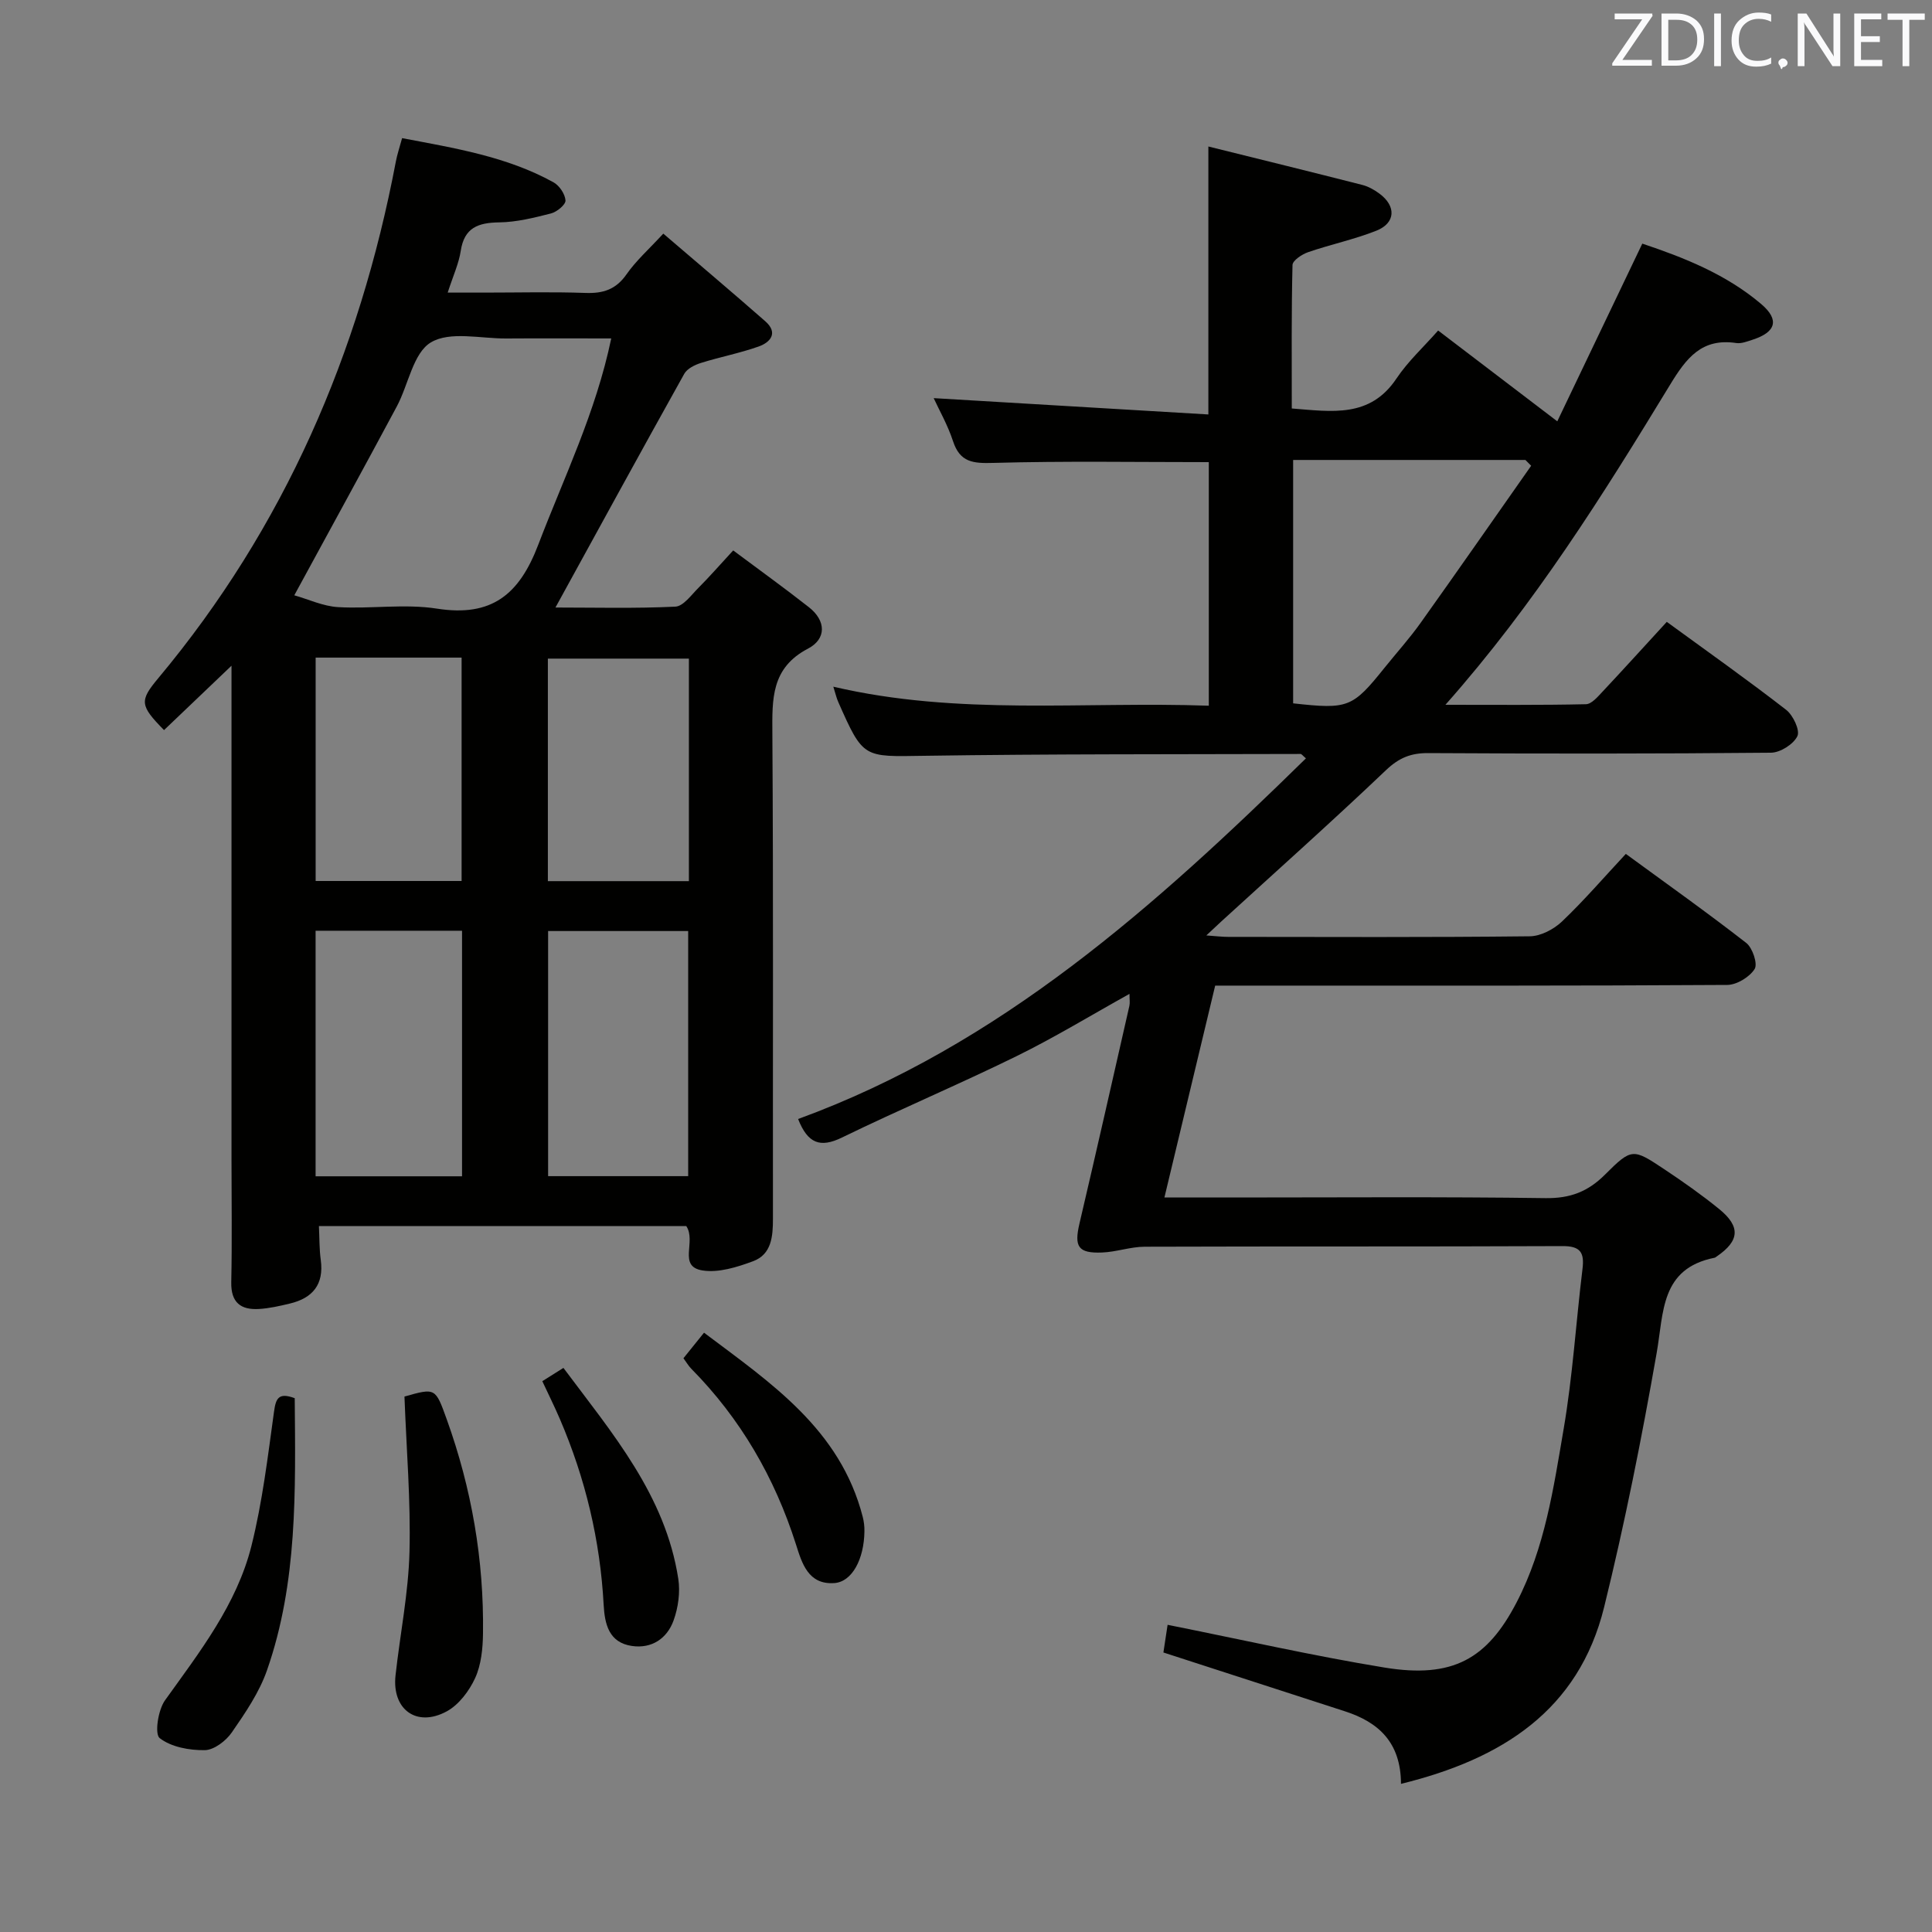 <svg enable-background="new 0 0 400 400" viewBox="0 0 400 400" xmlns="http://www.w3.org/2000/svg"><rect x="0" y="0" width="400" height="400" fill="#808080" stroke="none"/><path d="m290.06 369.33c-.03-8.59-4.65-12.77-11.6-15.02-12.3-3.98-24.59-7.96-37.59-12.18.27-1.81.6-3.93.87-5.73 15.38 3.07 30.07 6.42 44.91 8.85 14.17 2.32 21.29-1.81 27.37-13.54 5.86-11.32 7.63-23.67 9.72-35.88 1.87-10.94 2.55-22.08 3.9-33.12.41-3.39-.42-4.74-4.16-4.72-28.83.13-57.66.03-86.49.13-2.94.01-5.88 1.09-8.83 1.2-4.96.19-5.79-1.21-4.67-5.99 3.52-15.01 6.92-30.06 10.34-45.09.14-.62.02-1.31.02-2.47-7.97 4.43-15.53 9.04-23.45 12.93-11.91 5.84-24.16 11.01-36.09 16.82-4.5 2.19-7.07 1.24-9.07-3.84 41.82-15.27 74-44.14 105.14-74.67-.66-.55-.89-.91-1.11-.91-25.99.08-51.98-.01-77.97.38-12.56.19-12.56.6-17.74-11.12-.38-.85-.58-1.77-1.03-3.19 25.91 6.07 51.73 3.02 77.74 3.94 0-17.2 0-33.94 0-50.43-15.06 0-29.85-.25-44.62.16-4.17.12-6.9-.09-8.34-4.51-1.11-3.38-2.92-6.53-4-8.9 18.81 1.12 37.63 2.24 56.87 3.38 0-18.89 0-36.6 0-55.48 10.8 2.68 21.35 5.27 31.88 7.96 1.26.32 2.48 1.02 3.54 1.8 3.5 2.58 3.36 6.08-.63 7.67-4.58 1.82-9.47 2.84-14.14 4.45-1.28.44-3.2 1.72-3.23 2.65-.24 9.8-.15 19.6-.15 29.71 8.34.65 16.19 2.01 21.68-6.21 2.38-3.56 5.64-6.54 8.62-9.93 8.57 6.53 16.2 12.34 24.67 18.8 5.94-12.42 11.65-24.34 17.6-36.79 8.58 2.87 17.33 6.32 24.61 12.5 3.87 3.29 3.04 5.84-1.79 7.4-1.09.35-2.3.84-3.37.68-7.14-1.07-10.33 3.1-13.7 8.64-13.84 22.73-27.95 45.31-46.51 66.26 10.37 0 19.74.09 29.1-.12 1.17-.03 2.44-1.55 3.42-2.59 4.43-4.72 8.77-9.52 13.31-14.46 8.46 6.17 16.72 12.01 24.71 18.21 1.44 1.12 2.91 4.24 2.33 5.45-.81 1.68-3.54 3.41-5.47 3.43-23.66.23-47.32.21-70.99.08-3.55-.02-6.01.97-8.67 3.49-11.21 10.67-22.77 20.97-34.19 31.41-.82.75-1.62 1.51-3.05 2.85 1.99.14 3.23.3 4.47.3 20.83.02 41.66.11 62.49-.12 2.26-.02 4.96-1.44 6.66-3.05 4.57-4.35 8.7-9.15 13.23-14.01 8.42 6.16 16.82 12.12 24.94 18.44 1.3 1.02 2.4 4.33 1.73 5.39-1.06 1.68-3.71 3.29-5.69 3.3-31.33.2-62.66.14-93.98.14-3.82 0-7.65 0-12.02 0-3.48 14.53-6.94 28.95-10.51 43.87h14.43c21.5 0 42.99-.17 64.49.13 5.09.07 8.77-1.34 12.31-4.88 5.54-5.54 5.78-5.41 12.28-1.09 3.88 2.58 7.7 5.27 11.31 8.2 4.52 3.66 4.27 6.62-.48 9.85-.14.09-.27.23-.43.26-11.23 2.24-10.51 11.28-12 19.75-3.09 17.62-6.59 35.21-10.87 52.58-5.27 21.4-21.16 31.47-42.06 36.6zm26.95-272.9c-.4-.4-.79-.8-1.19-1.2-15.94 0-31.89 0-48.09 0v50.39c11.4 1.26 12.28.91 18.92-7.36 2.5-3.11 5.19-6.09 7.5-9.34 7.69-10.78 15.25-21.66 22.86-32.49z" fill="#010100"/><path d="m47.93 137.83c-5.19 4.95-9.58 9.14-13.97 13.33-5-5.1-5.12-6.05-1.19-10.75 26.07-31.21 41.65-67.24 49.19-106.98.27-1.44.75-2.85 1.29-4.83 10.86 2.07 21.62 3.78 31.34 9.14 1.22.67 2.4 2.43 2.49 3.76.05.87-1.78 2.38-3 2.69-3.51.9-7.13 1.8-10.72 1.85-4.37.06-7.24 1.09-7.97 5.91-.39 2.58-1.54 5.05-2.7 8.63h7.55c7 0 14-.18 20.99.07 3.65.13 6.29-.71 8.48-3.85 1.97-2.83 4.63-5.19 7.62-8.43 7.11 6.1 14.18 12.06 21.12 18.15 2.7 2.38 1.1 4.34-1.38 5.22-3.89 1.38-7.99 2.16-11.94 3.4-1.28.4-2.86 1.18-3.46 2.25-8.89 15.93-17.63 31.93-26.67 48.39 8.08 0 16.47.22 24.82-.18 1.67-.08 3.32-2.44 4.81-3.92 2.23-2.23 4.3-4.61 7.17-7.72 5.22 3.9 10.54 7.72 15.68 11.76 3.57 2.8 3.65 6.56-.19 8.57-7.66 4.01-7.42 10.44-7.38 17.59.22 33.48.08 66.96.12 100.44 0 3.67-.28 7.39-4.13 8.81-3.31 1.23-7.15 2.43-10.47 1.9-5.16-.83-1.21-5.98-3.34-9.18-24.91 0-50.26 0-76.06 0 .12 2.43.07 4.74.38 7 .69 5.08-1.67 7.91-6.41 9.04-2.09.5-4.22.99-6.36 1.12-3.79.23-5.85-1.33-5.76-5.55.18-8.49.05-16.99.05-25.48 0-33.65 0-67.29 0-102.15zm78.62-67.76c-7.76 0-14.73-.04-21.71.01-5.31.04-11.67-1.56-15.63.81-3.68 2.2-4.65 8.77-7.06 13.27-6.79 12.68-13.71 25.28-21.22 39.09 2.88.81 5.95 2.27 9.09 2.45 6.8.39 13.78-.73 20.44.31 11.35 1.78 17.05-2.92 20.98-13.23 5.31-13.92 11.91-27.36 15.11-42.71zm-61.21 122.63v50.84h30.32c0-17.11 0-33.83 0-50.84-10.16 0-20.05 0-30.32 0zm48.14.06v50.75h29c0-17.14 0-33.86 0-50.75-9.91 0-19.48 0-29 0zm-48.13-56.61v46.25h30.22c0-15.66 0-30.88 0-46.25-10.15 0-19.94 0-30.22 0zm77.28.21c-10.1 0-19.68 0-29.2 0v46.07h29.2c0-15.52 0-30.63 0-46.07z" fill="#010100"/><path d="m83.74 289.14c6.43-1.82 6.4-1.81 8.75 4.71 5.16 14.34 7.72 29.13 7.51 44.36-.04 3.1-.37 6.45-1.62 9.2-1.23 2.68-3.38 5.55-5.89 6.91-6.25 3.39-11.38-.41-10.6-7.45.94-8.53 2.67-17.03 2.89-25.57.27-10.55-.63-21.14-1.04-32.16z" fill="#010100"/><path d="m61.02 289.48c.16 19.19.61 38.15-5.74 56.33-1.6 4.59-4.48 8.81-7.28 12.86-1.21 1.76-3.68 3.65-5.6 3.68-3.19.05-6.96-.64-9.34-2.49-1.08-.84-.34-5.83 1.11-7.84 7.17-10.01 14.83-19.81 17.88-31.93 2.28-9.09 3.39-18.49 4.68-27.8.38-2.79.94-4.05 4.29-2.81z" fill="#010100"/><path d="m141.5 281.21c1.3-1.62 2.53-3.15 4.26-5.29 13.83 10.41 28.21 19.98 32.87 38.17.24.95.36 1.97.34 2.95-.07 5.78-2.56 10.47-6.24 10.72-5.41.37-6.7-4.12-7.94-8.03-4.41-13.83-11.47-26.03-21.69-36.37-.56-.57-.96-1.29-1.6-2.15z" fill="#010100"/><path d="m112.28 285.96c1.45-.91 2.66-1.68 4.37-2.75 10.12 13.55 21.1 26.33 23.78 43.65.43 2.79-.01 5.99-.98 8.66-1.35 3.71-4.5 5.86-8.62 5.26-4.77-.7-5.63-4.52-5.85-8.52-.72-13.36-3.78-26.17-9.06-38.46-1.1-2.57-2.35-5.07-3.64-7.84z" fill="#010100"/><g fill="#fafafb"><path d="m342.2 3.2-6.3 9.2h6.1v1.2h-8.2v-.5l6.2-9.1h-5.7v-1.2h7.8v.4z"/><path d="m344 13.7v-10.9h3.1c1.6 0 3 .5 4.1 1.4 1.1 1 1.6 2.2 1.6 3.9s-.5 3-1.6 4-2.5 1.5-4.2 1.5h-3zm1.4-9.6v8.4h1.6c1.4 0 2.5-.4 3.2-1.1.8-.8 1.2-1.8 1.2-3.2s-.4-2.4-1.2-3.1-1.8-1-3.1-1z"/><path d="m356.3 2.8v10.9h-1.4v-10.9z"/><path d="m366.6 13.2c-.8.4-1.8.6-3 .6-1.6 0-2.8-.5-3.7-1.5s-1.4-2.3-1.4-3.9c0-1.7.5-3.2 1.6-4.2s2.4-1.6 4-1.6c1 0 1.9.1 2.6.4v1.5c-.8-.4-1.6-.6-2.6-.6-1.2 0-2.2.4-3 1.2s-1.1 1.9-1.1 3.3c0 1.3.4 2.3 1.1 3.1s1.6 1.1 2.8 1.1c1.1 0 2-.2 2.8-.7v1.3z"/><path d="m368.2 13c0-.3.1-.5.3-.6.2-.2.4-.3.6-.3.3 0 .5.1.7.3s.3.4.3.6-.1.5-.3.6c-.2.2-.4.3-.7.3-.3 1-.5-.1-.6-.3-.2-.2-.3-.4-.3-.6z"/><path d="m381.1 13.7h-1.7l-5.5-8.4c-.2-.2-.3-.5-.4-.7 0 .2.1.8.1 1.5v7.6h-1.4v-10.9h1.8l5.3 8.3c.3.4.4.6.4.8 0-.3-.1-.8-.1-1.6v-7.5h1.4v10.9z"/><path d="m389.7 13.7h-5.8v-10.9h5.6v1.2h-4.2v3.5h3.9v1.2h-3.9v3.7h4.4z"/><path d="m398.4 4.1h-3.1v9.6h-1.4v-9.6h-3.1v-1.3h7.7v1.3z"/></g></svg>